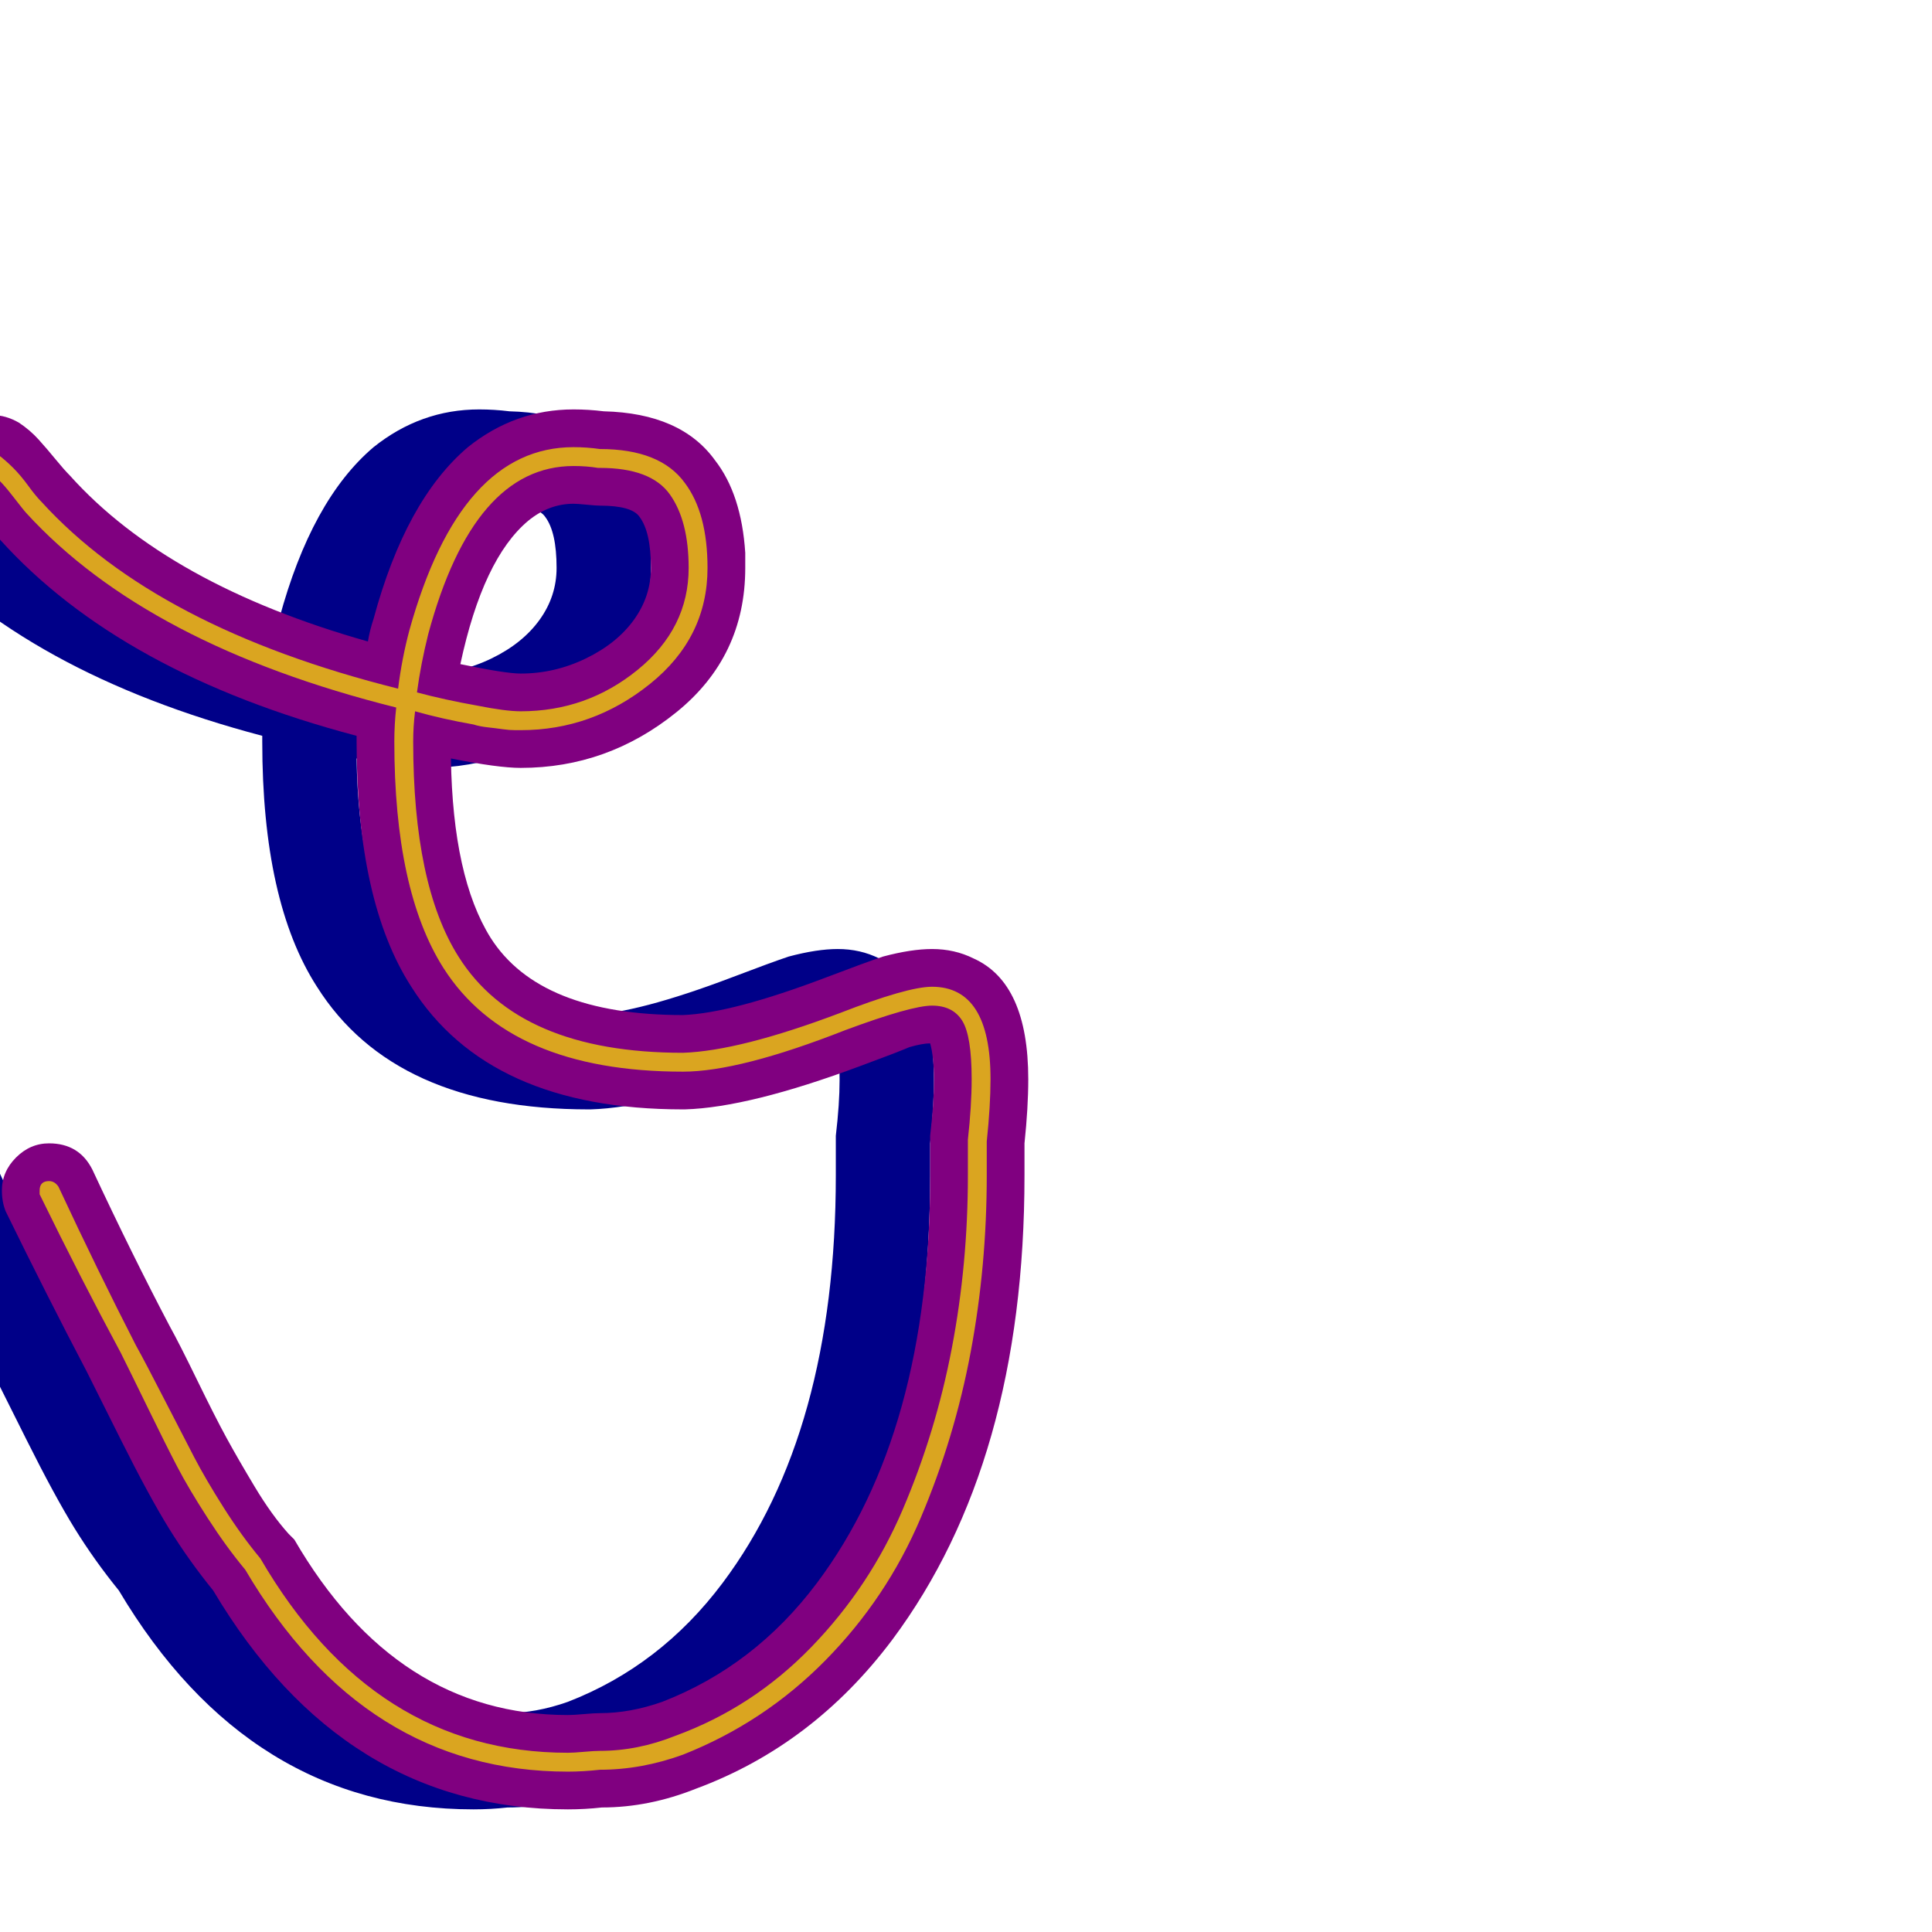 <svg xmlns="http://www.w3.org/2000/svg" viewBox="0 -1024 1024 1024">
	<path fill="#000088" d="M254 -757Q241 -757 230 -748Q206 -728 194 -672Q218 -667 226 -667Q244 -667 260.5 -675Q277 -683 286 -695.5Q295 -708 295 -723Q295 -742 289 -750Q285 -756 268 -756Q266 -756 261 -756.5Q256 -757 254 -757ZM226 -617Q214 -617 189 -622Q190 -559 210 -527Q236 -486 312 -486Q338 -487 388 -506Q409 -514 418 -517Q433 -521 444 -521Q456 -521 466 -516Q495 -503 495 -452Q495 -437 493 -418Q493 -409 493 -401Q493 -249 423 -155Q381 -99 319 -76Q294 -66 269 -66Q260 -65 251 -65Q132 -65 63 -181Q50 -197 39.5 -214Q29 -231 14 -261Q-1 -291 -4 -297Q-25 -337 -47 -382Q-49 -387 -49 -393Q-49 -403 -41.5 -410.5Q-34 -418 -24 -418Q-8 -418 -1 -404Q20 -359 40 -321Q45 -312 54.5 -292.5Q64 -273 70 -262Q76 -251 85 -236Q94 -221 103 -211Q105 -209 106 -208Q160 -115 251 -115Q254 -115 259.5 -115.5Q265 -116 268 -116Q284 -116 301 -122Q350 -141 383 -185Q443 -265 443 -401Q443 -404 443 -410Q443 -416 443 -419Q443 -420 443 -422Q445 -439 445 -451.5Q445 -464 443 -471Q439 -471 432 -469Q425 -466 406 -459Q347 -437 313 -436Q312 -436 312 -436Q209 -436 168 -501Q139 -546 139 -631Q139 -632 139 -634Q14 -667 -50 -738Q-53 -741 -57.5 -746.5Q-62 -752 -64 -755Q-83 -759 -83 -779Q-83 -789 -75.5 -796.5Q-68 -804 -58 -804H-54Q-47 -804 -40 -800Q-34 -796 -29.5 -791Q-25 -786 -20.5 -780.5Q-16 -775 -13 -772Q39 -714 145 -684Q146 -690 148 -696Q165 -759 198 -787Q223 -807 254 -807Q262 -807 270 -806Q311 -805 329 -780Q343 -762 345 -731Q345 -727 345 -723Q345 -676 308.5 -646.5Q272 -617 226 -617Z"/>
	<path fill="#800080" d="M304 -757Q291 -757 280 -748Q256 -728 244 -672Q268 -667 276 -667Q294 -667 310.5 -675Q327 -683 336 -695.5Q345 -708 345 -723Q345 -742 339 -750Q335 -756 318 -756Q316 -756 311 -756.5Q306 -757 304 -757ZM276 -617Q264 -617 239 -622Q240 -559 260 -527Q286 -486 362 -486Q388 -487 438 -506Q459 -514 468 -517Q483 -521 494 -521Q506 -521 516 -516Q545 -503 545 -452Q545 -437 543 -418Q543 -409 543 -401Q543 -249 473 -155Q431 -99 369 -76Q344 -66 319 -66Q310 -65 301 -65Q182 -65 113 -181Q100 -197 89.5 -214Q79 -231 64 -261Q49 -291 46 -297Q25 -337 3 -382Q1 -387 1 -393Q1 -403 8.5 -410.5Q16 -418 26 -418Q42 -418 49 -404Q70 -359 90 -321Q95 -312 104.5 -292.5Q114 -273 120 -262Q126 -251 135 -236Q144 -221 153 -211Q155 -209 156 -208Q210 -115 301 -115Q304 -115 309.5 -115.5Q315 -116 318 -116Q334 -116 351 -122Q400 -141 433 -185Q493 -265 493 -401Q493 -404 493 -410Q493 -416 493 -419Q493 -420 493 -422Q495 -439 495 -451.5Q495 -464 493 -471Q489 -471 482 -469Q475 -466 456 -459Q397 -437 363 -436Q362 -436 362 -436Q259 -436 218 -501Q189 -546 189 -631Q189 -632 189 -634Q64 -667 0 -738Q-3 -741 -7.5 -746.5Q-12 -752 -14 -755Q-33 -759 -33 -779Q-33 -789 -25.5 -796.5Q-18 -804 -8 -804H-4Q3 -804 10 -800Q16 -796 20.5 -791Q25 -786 29.5 -780.5Q34 -775 37 -772Q89 -714 195 -684Q196 -690 198 -696Q215 -759 248 -787Q273 -807 304 -807Q312 -807 320 -806Q361 -805 379 -780Q393 -762 395 -731Q395 -727 395 -723Q395 -676 358.5 -646.5Q322 -617 276 -617Z"/>
	<path fill="#daa520" d="M304 -777Q251 -777 227 -688Q223 -672 221 -657Q236 -653 253 -650Q268 -647 276 -647Q311 -647 338 -669Q365 -691 365 -723Q365 -748 355 -762Q345 -776 318 -776Q318 -776 317 -776Q311 -777 304 -777ZM318 -96Q338 -96 358 -104Q399 -119 430 -151Q461 -183 478.5 -224Q496 -265 504.5 -309.5Q513 -354 513 -401Q513 -404 513 -410Q513 -416 513 -419Q513 -419 513 -420Q515 -438 515 -452Q515 -475 510 -483Q505 -491 494 -491Q483 -491 448 -478Q392 -456 362 -456Q270 -456 235 -511Q209 -552 209 -631Q209 -640 210 -649Q78 -682 14 -752Q13 -753 6 -762Q-1 -771 -6 -774H-8Q-13 -774 -13 -779Q-13 -784 -8 -784H-4Q-3 -784 -1 -783Q3 -780 7 -776Q11 -772 15 -766.5Q19 -761 22 -758Q83 -691 211 -659Q213 -675 217 -690Q244 -787 304 -787Q311 -787 318 -786Q350 -786 363 -768Q375 -752 375 -723Q375 -686 344.5 -661.5Q314 -637 276 -637Q276 -637 273 -637Q270 -637 266.5 -637.5Q263 -638 258.5 -638.5Q254 -639 251 -640Q234 -643 220 -647Q219 -639 219 -631Q219 -555 243 -517Q275 -466 362 -466Q392 -467 445 -487Q481 -501 494 -501Q525 -501 525 -452Q525 -438 523 -419Q523 -410 523 -401Q523 -353 514.5 -307.5Q506 -262 488 -219.5Q470 -177 437.5 -144Q405 -111 362 -94Q340 -86 318 -86Q309 -85 301 -85Q193 -85 130 -192Q120 -204 110 -219.5Q100 -235 94 -246.5Q88 -258 78.5 -277.5Q69 -297 64 -307Q43 -346 21 -391Q21 -392 21 -393Q21 -398 26 -398Q29 -398 31 -395Q52 -350 72 -311Q77 -302 87 -282.5Q97 -263 103 -251.5Q109 -240 118.5 -225Q128 -210 138 -198Q198 -95 301 -95Q304 -95 309.5 -95.5Q315 -96 318 -96Z"/>
</svg>